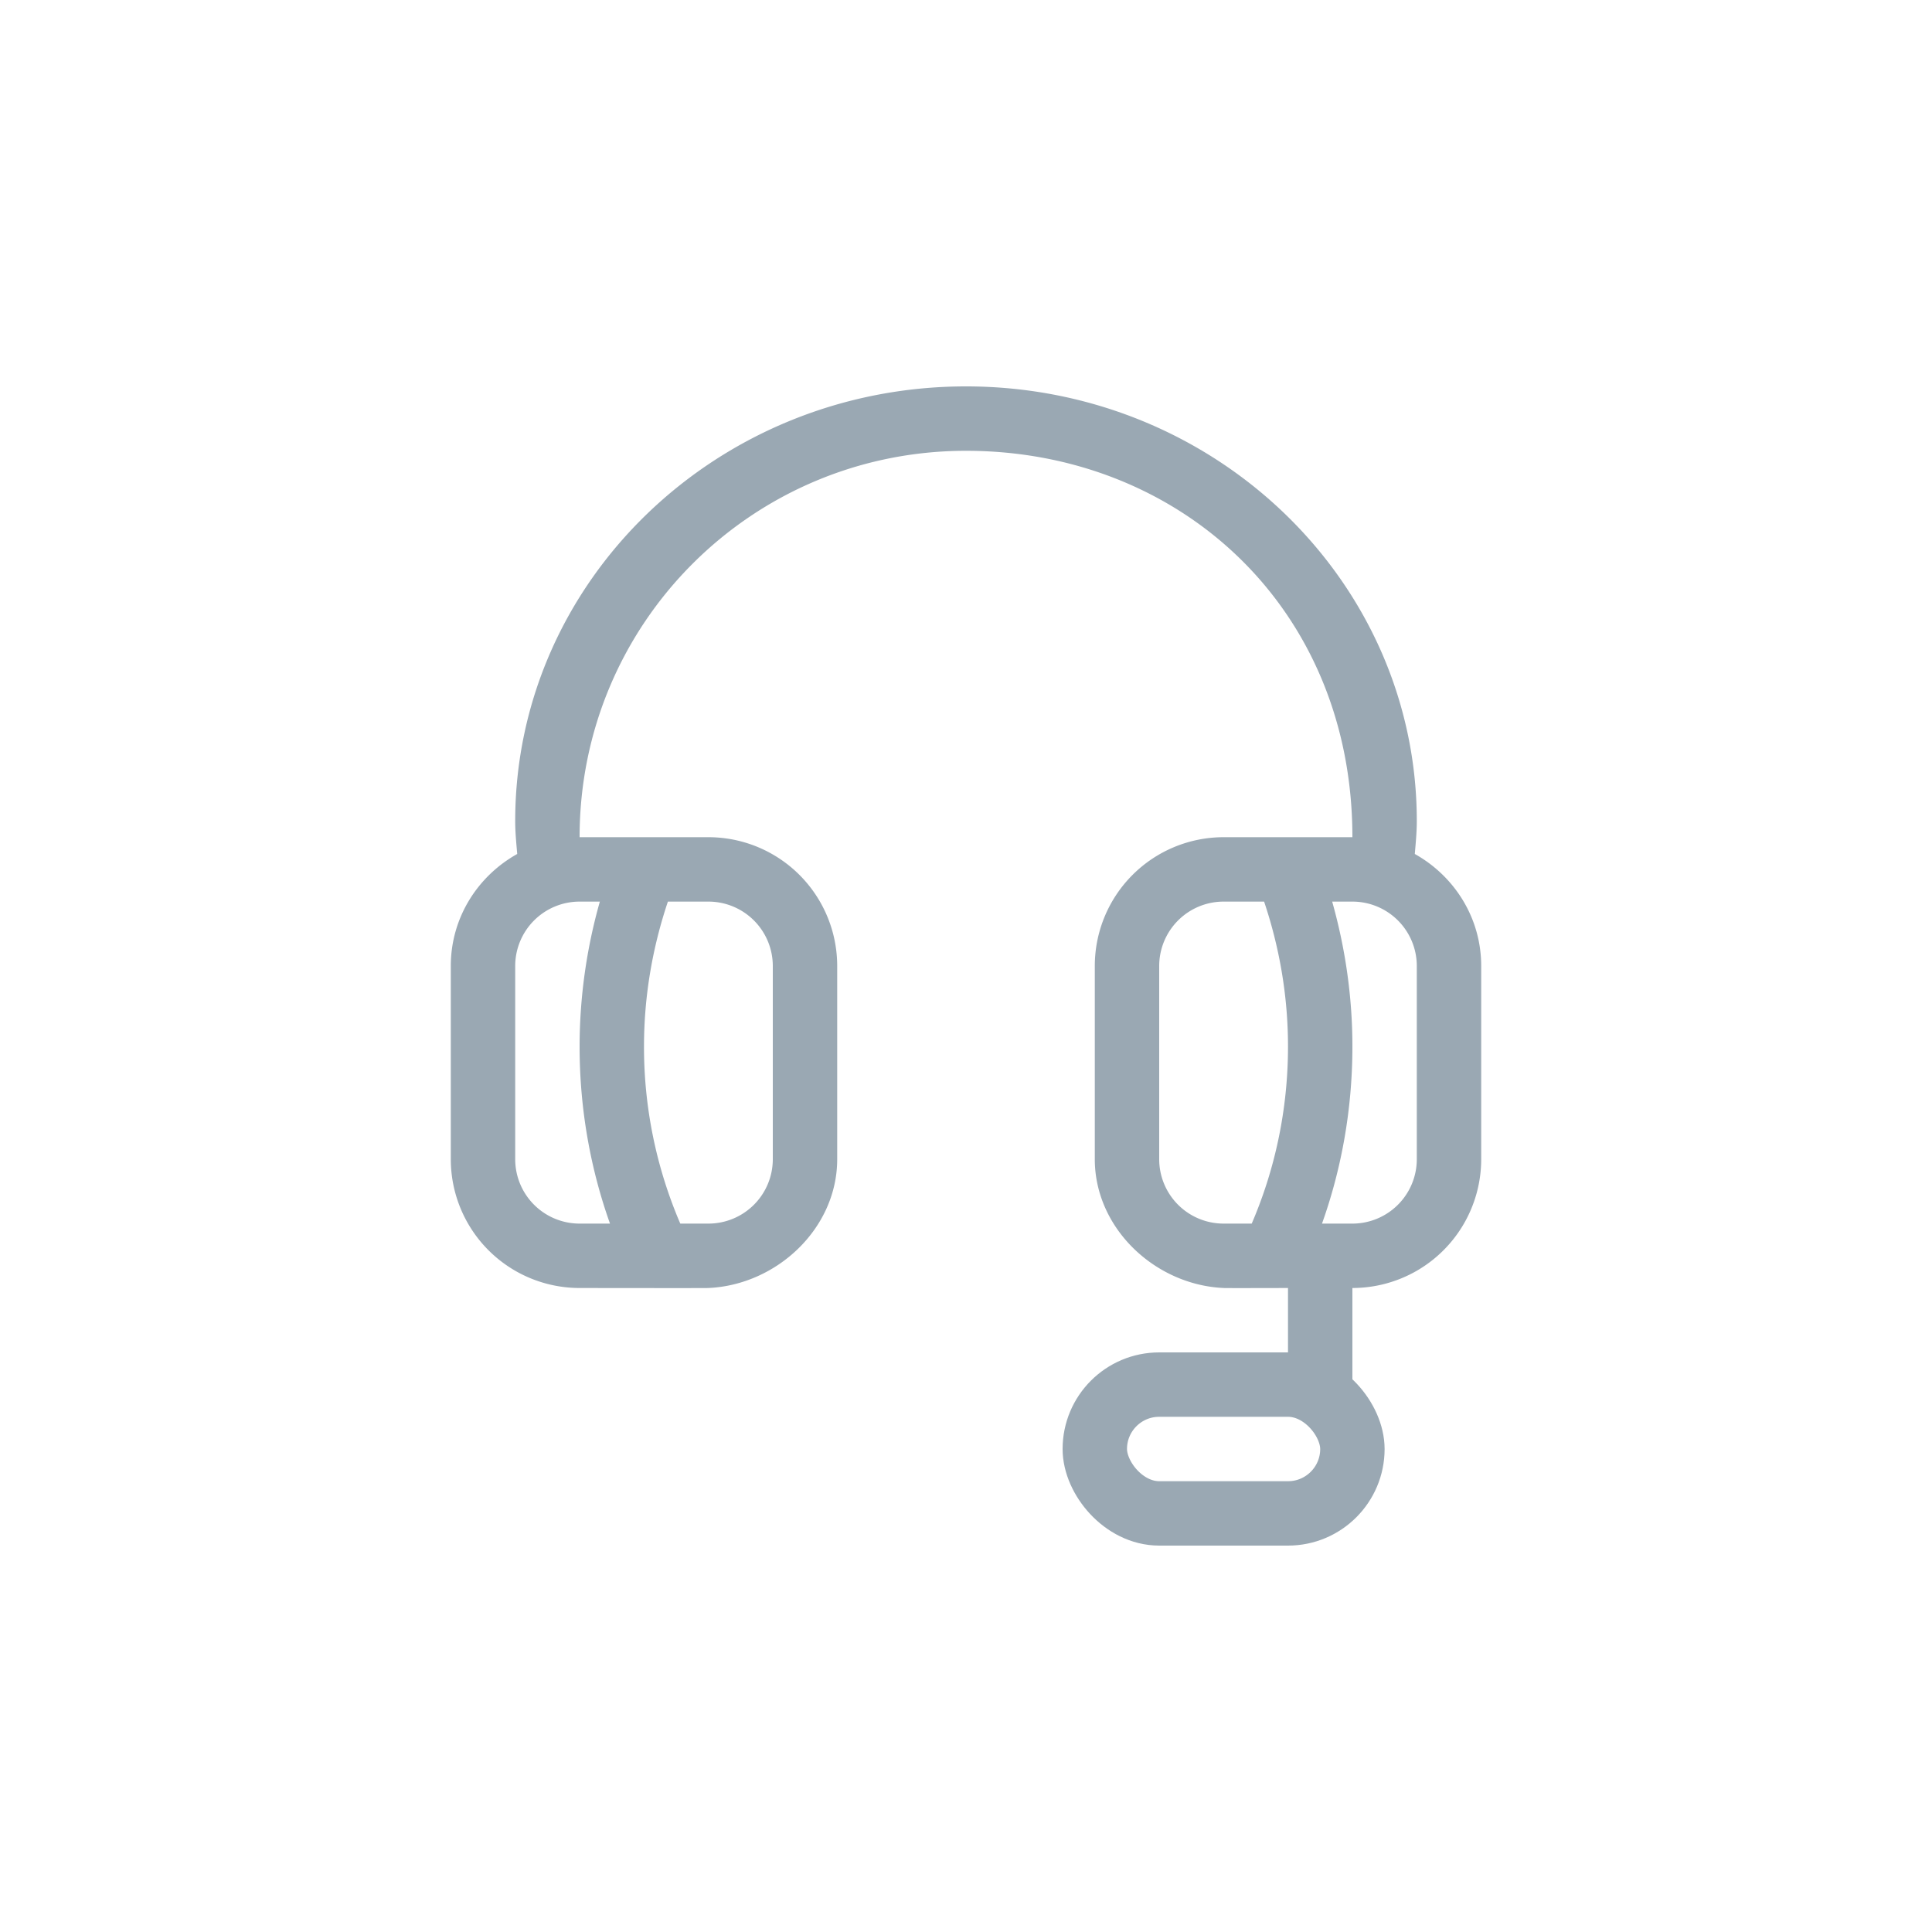 <svg xmlns="http://www.w3.org/2000/svg" width="60" height="60" viewBox="0 0 60 60">
    <g fill="none" fill-rule="evenodd" transform="translate(14 12)">
        <path fill="#9AA8B3" fill-rule="nonzero" d="M30 24a2 2 0 0 1-2 2h-.944c.593-1.662.944-3.519.944-5.5 0-1.593-.234-3.102-.628-4.5H28a2 2 0 0 1 2 2v6zm-5.127 2H24a2 2 0 0 1-2-2v-6a2 2 0 0 1 2-2h1.258c.465 1.386.742 2.897.742 4.5 0 2-.422 3.863-1.127 5.5zM4.629 16A16.526 16.526 0 0 0 4 20.5c0 1.981.352 3.838.944 5.5H4a2 2 0 0 1-2-2v-6a2 2 0 0 1 2-2h.629zm2.113 0H8a2 2 0 0 1 2 2v6a2 2 0 0 1-2 2h-.873A13.893 13.893 0 0 1 6 20.5c0-1.603.277-3.114.742-4.5zm23.196-1.479c.028-.338.062-.675.062-1.021C30 6.044 23.732 0 16 0S2 6.044 2 13.5c0 .346.034.683.063 1.021C.838 15.205 0 16.498 0 18v6a4 4 0 0 0 4 4s4.004.006 4 0c2.125-.095 4-1.852 4-4v-6a4 4 0 0 0-4-4H4C4 7.337 9.373 2 16 2c6.628 0 12 4.867 12 12h-4a4 4 0 0 0-4 4v6c0 2.148 1.875 3.905 4 4-.004.006 2 0 2 0v3a1 1 0 1 0 2 0v-3a4 4 0 0 0 4-4v-6c0-1.502-.838-2.795-2.062-3.479z"/>
        <rect width="8" height="4" x="20" y="31" stroke="#9AA8B3" stroke-width="2" rx="2"/>
    </g>
</svg>

